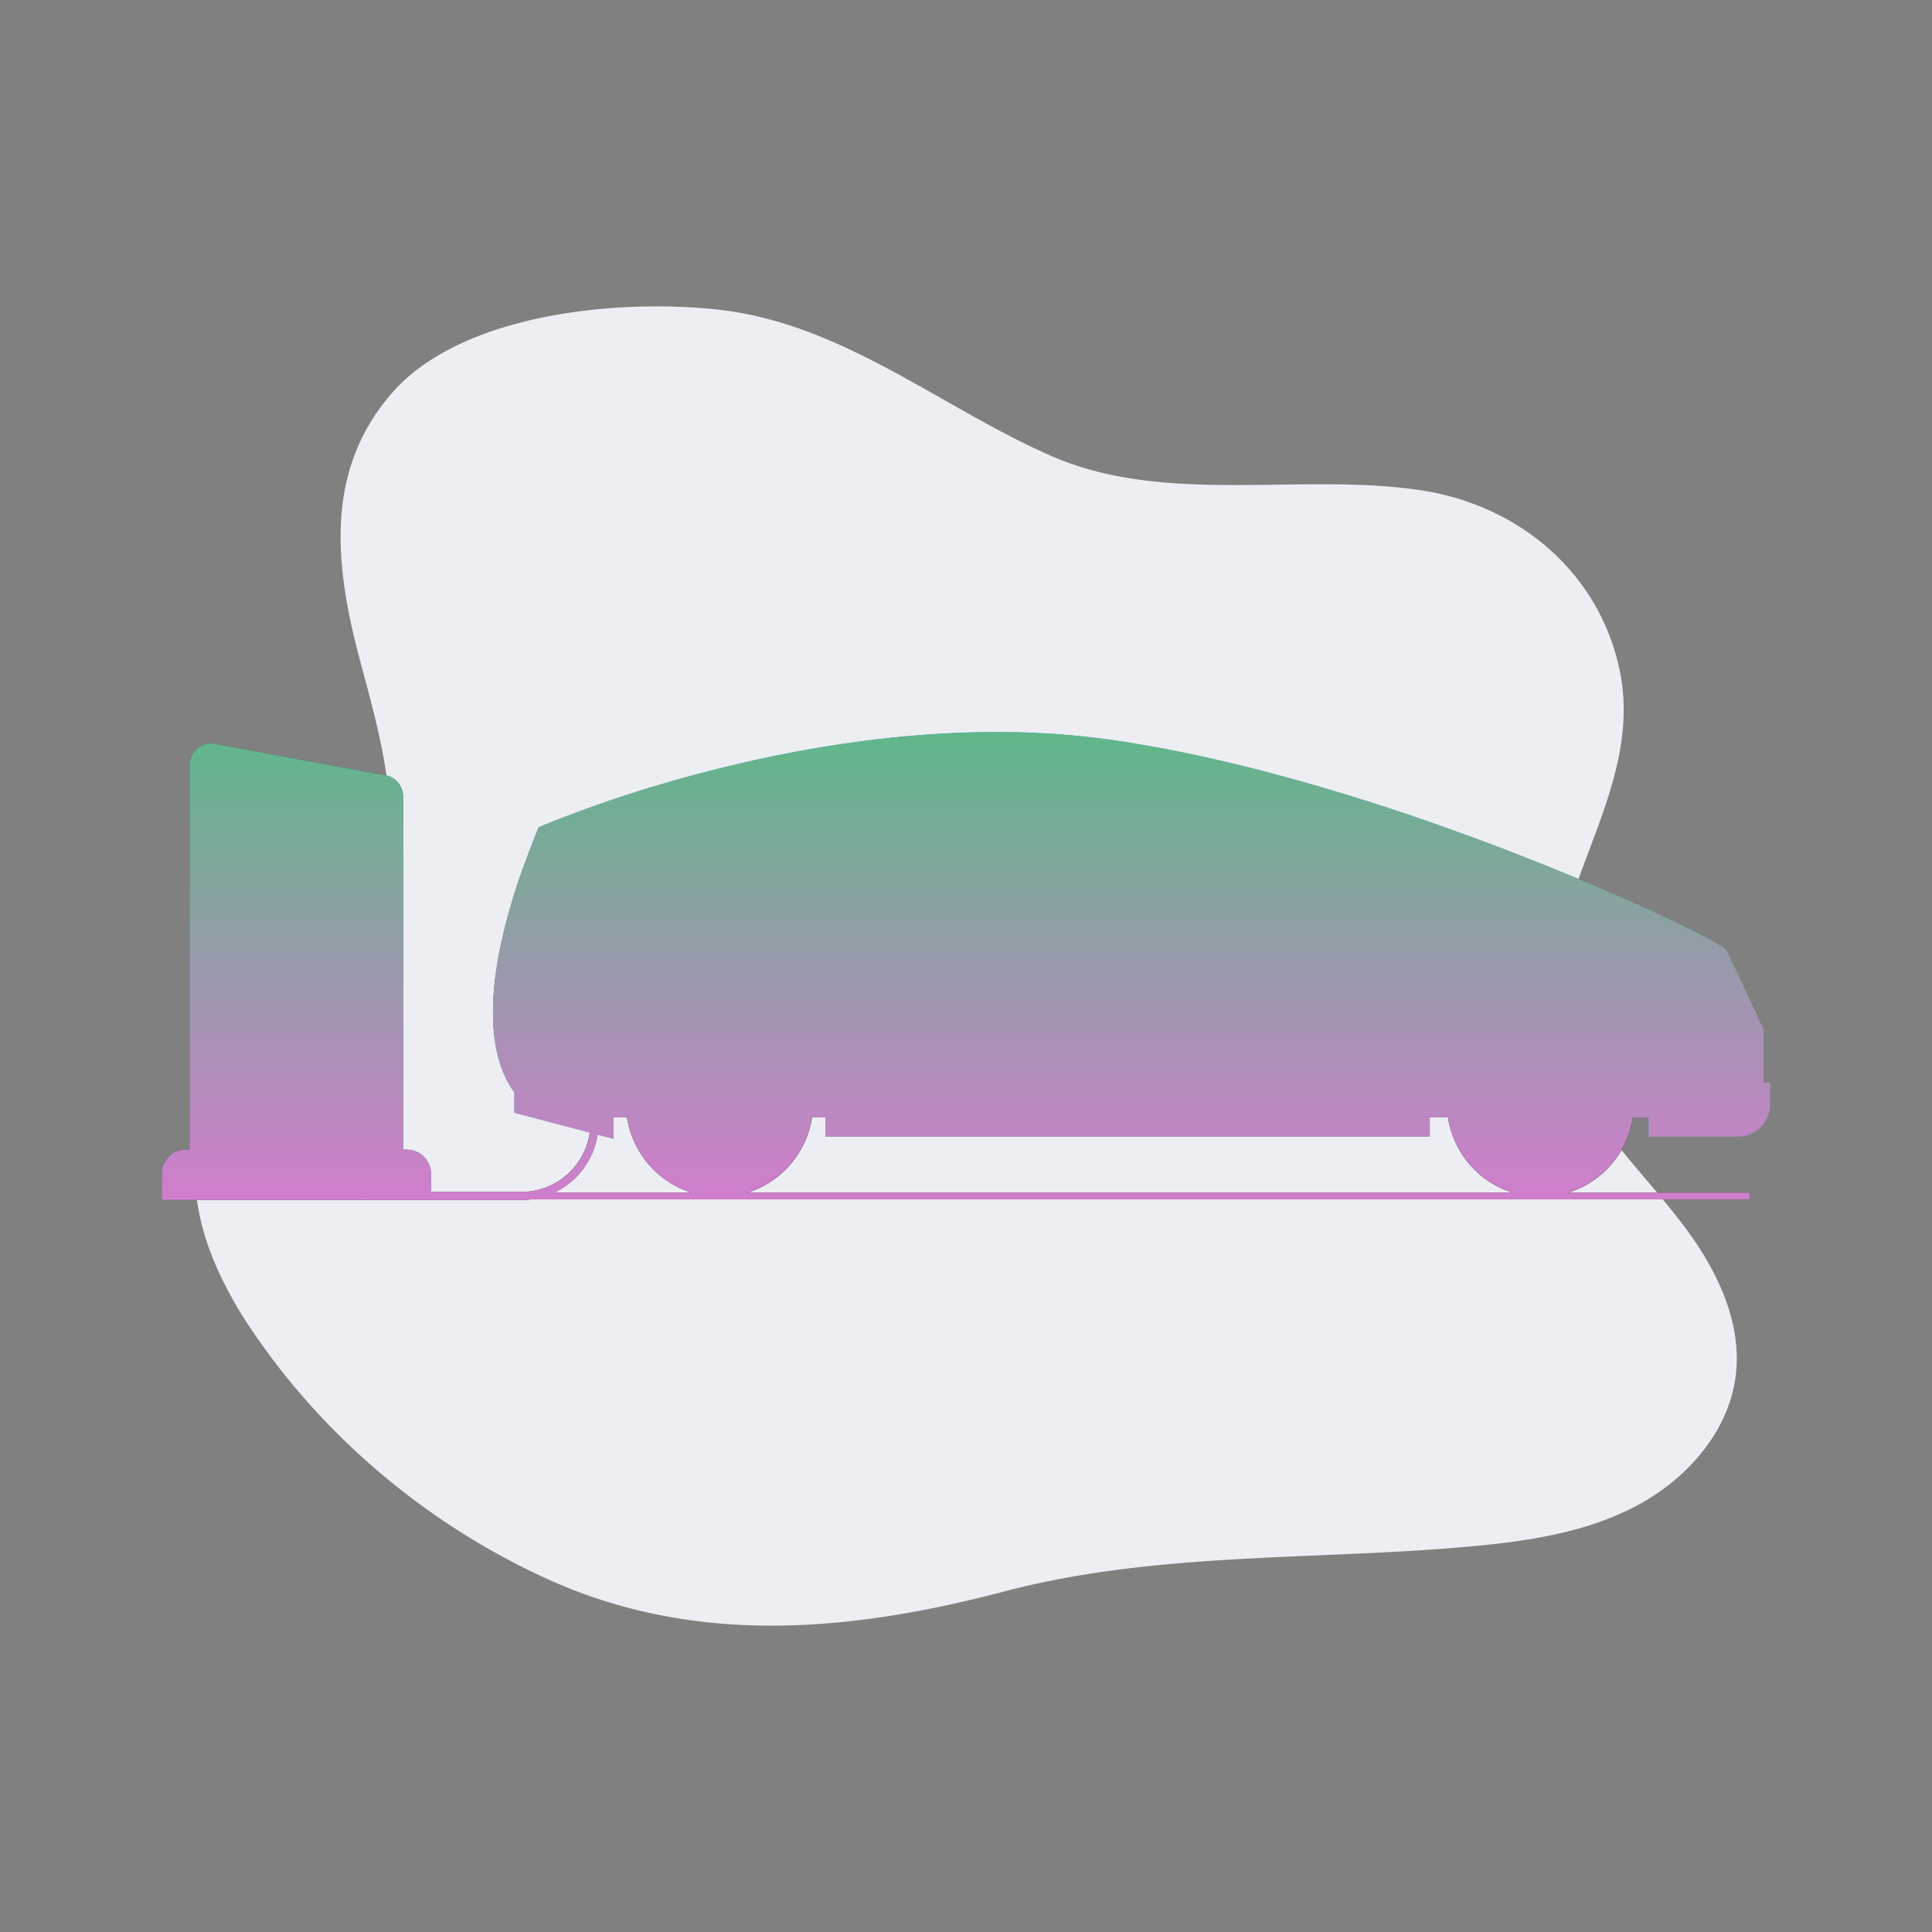 <svg xmlns="http://www.w3.org/2000/svg" xmlns:xlink="http://www.w3.org/1999/xlink" viewBox="0 0 1200 1200"><rect x="0" y="0" width="1200" height="1200" fill="#808080" stroke="none"/><defs><style>.cls-1{isolation:isolate;}.cls-2{fill:#ededf4;}.cls-3{fill:#55a0b5;}.cls-4{fill:#4796b2;}.cls-5{fill:#9ad9f5;}.cls-6{fill:#343332;}.cls-7{fill:none;}.cls-8{fill:#fcd05d;}.cls-9{fill:#e61c0d;}.cls-10{fill:#424140;}.cls-11{fill:#e9effa;}.cls-12{fill:#fff;opacity:0.55;mix-blend-mode:screen;}.cls-13{fill:#0c0c0c;}.cls-14{fill:#e3e2e0;}.cls-15{fill:#19677c;}.cls-16,.cls-18,.cls-19,.cls-20{fill:#89d3a8;}.cls-17{fill:#361d2a;}.cls-18{opacity:0.8;}.cls-19{opacity:0.5;}.cls-20{opacity:0.3;}.cls-21{mix-blend-mode:soft-light;fill:url(#linear-gradient);}</style><linearGradient id="linear-gradient" x1="600" y1="767.23" x2="600" y2="416.17" gradientUnits="userSpaceOnUse"><stop offset="0" stop-color="#d979d2"/><stop offset="1" stop-color="#50bf80"/></linearGradient></defs><g class="cls-1"><g id="Layer_1" data-name="Layer 1"><path class="cls-2" d="M135.38,789c-19.83-44-21.93-90.48,14.22-131.52,31.25-35.48,76.53-63,88.59-111.69,11.09-44.78-3-92.21-14.54-135.41-15.5-58-22.69-117.65,19.92-166.39,43.54-49.8,141.43-58.46,202.6-51.66C523.23,200.9,583.68,252.65,652.5,283c71.3,31.39,155.23,10.15,230.22,21.55,60.37,9.17,110.31,50.69,123.21,111.41,16.78,79-54.52,146-38.57,224.88,10,49.62,52.84,84.63,82.32,125.79,18.17,25.36,32,55.91,28.53,86.91-4,35.24-30.24,65-61.56,81.64S949.36,957.22,914,960.47c-96.6,8.87-195.55,3.11-290.14,28-95.09,25-191.83,34.3-284.29-7.9-74.25-33.88-139.17-88.37-184.47-156.34A247.45,247.45,0,0,1,135.38,789Z"/><rect class="cls-3" x="368.8" y="613.43" width="664.92" height="76.43"/><path class="cls-4" d="M364.65,609.27V694h673.22V609.27Zm669.07,80.58H368.8V613.43h664.92Z"/><rect class="cls-5" x="516.94" y="676.67" width="366.96" height="25.21"/><path class="cls-5" d="M1091.2,640.25v42h-64.91c-.21-1.88-.51-3.75-.86-5.6a72.85,72.85,0,0,0-143,0q-.56,2.77-.87,5.6H519.27q-.33-2.82-.87-5.6a72.85,72.85,0,0,0-143,0q-.54,2.77-.86,5.6h-45.3a23.9,23.9,0,0,1-5.6-5.29c-7.63-9.34-19.29-32.82-9.6-84.08,3.89-20.54,11.22-45.55,23.6-75.9,0,0,3-1.3,8.56-3.53,37.63-15,193.14-71.65,344.4-49.7,27.59,4,55.88,9.85,84,16.87h0c78.61,19.64,155.64,48.49,211.16,72,41.48,17.58,70.94,32.2,80.07,37.79a11.11,11.11,0,0,1,3,2.19c1.24,2.51,5.86,12.28,10.58,22.33C1085.2,627.4,1091.2,640.25,1091.2,640.25Z"/><rect class="cls-5" x="1028.12" y="676.67" width="63.08" height="5.6"/><path class="cls-5" d="M1095.33,686.42c0,.29,0,.57,0,.84l0,.34-.06.41c0,.27-.07.52-.12.78s-.11.51-.17.77-.12.49-.2.74-.11.38-.17.57-.23.65-.36,1a.14.14,0,0,0,0,.06h0a1.75,1.75,0,0,0-.11.24,2.92,2.92,0,0,1-.14.31,7.18,7.18,0,0,1-.34.68,5.12,5.12,0,0,1-.27.52c-.07.12-.14.26-.22.38a5.6,5.6,0,0,1-.3.48q-.18.29-.39.57t-.54.72c-.11.15-.24.3-.36.44s-.23.27-.35.39a6.14,6.14,0,0,1-.5.52,5.09,5.09,0,0,1-.41.4,2.09,2.09,0,0,1-.22.2l-.47.41-.09.07c-.13.11-.26.22-.4.32h0c-.24.18-.48.36-.74.53l-.07.06-.63.39c-.16.1-.31.19-.47.27s0,0-.08,0l-.12.08-.17.08-.06,0-.11.07-.31.16-.19.08-.35.16a1.94,1.94,0,0,1-.36.15l-.1.05c-.16.07-.32.12-.49.18a5.84,5.84,0,0,1-.59.2,5.26,5.26,0,0,1-.6.18,2.29,2.29,0,0,1-.28.08l-.26.07-.08,0-.14,0-.25,0-.24.05h-.06a5.4,5.4,0,0,1-.58.11l-.2,0h0c-.2,0-.41.06-.61.08l-.25,0a12.16,12.16,0,0,1-1.36.06h-51.13V686.42Z"/><path class="cls-4" d="M1095.33,686.42h0v-.64C1095.35,686,1095.34,686.21,1095.33,686.42Z"/><path class="cls-5" d="M375.42,676.67q-.54,2.77-.86,5.6h-45.3a23.9,23.9,0,0,1-5.6-5.29v-.31Z"/><path class="cls-5" d="M376.88,686.42v15.46l-53.22-14v-4.78a20.94,20.94,0,0,0,3.49,2.76l1,.57Z"/><path class="cls-6" d="M701.26,568.42H759.4a0,0,0,0,1,0,0v0a8.31,8.31,0,0,1-8.31,8.31H709.57a8.31,8.31,0,0,1-8.31-8.31v0a0,0,0,0,1,0,0Z"/><path class="cls-6" d="M412.86,568.42H471a0,0,0,0,1,0,0v0a8.31,8.31,0,0,1-8.31,8.31H421.17a8.31,8.31,0,0,1-8.31-8.31v0A0,0,0,0,1,412.86,568.42Z"/><line class="cls-7" x1="637.55" y1="458.36" x2="689.47" y2="673.08"/><path class="cls-4" d="M639.57,457.87l-2,.49-2,.49.05.2,1.77.05h.39l2.15.09Z"/><path class="cls-8" d="M335.08,537.6,318.3,596.09,313,598.71l-3.1,1.54-1.47.73c.25-1.67.52-3.38.82-5.09.22-1.24.44-2.5.68-3.76.08-.37.15-.75.22-1.13a365.06,365.06,0,0,1,14.56-51.86l.11-.29c.3-.74.6-1.5.9-2.26l0-.1c1.19-.49,2.77-1.14,4.7-1.91l.26.17,2.35,1.55Z"/><path class="cls-9" d="M326.48,614.16a8.25,8.25,0,0,1-8.22,8.23H307.52a9.08,9.08,0,0,1-1.17-.08h0c.09-2.06.21-4.15.38-6.27h0c.1-1.31.22-2.64.35-4q.3-3,.69-6.09h10.49A8.23,8.23,0,0,1,326.48,614.16Z"/><path class="cls-9" d="M324.69,634.25a8.23,8.23,0,0,1-8.23,8.23h-9.53q-.51-4.87-.65-10.14-.09-3.09,0-6.3h10.21A8.23,8.23,0,0,1,324.69,634.25Z"/><path class="cls-8" d="M1091,630.1a26.85,26.85,0,0,1-4.64-.11c-1.05-.1-2.21-.24-3.48-.43-19.18-2.85-40-12.83-43.52-20.17s-.83-18.3,6.54-20.57c4.27-1.33,14.21.49,23.58,5.32a52.1,52.1,0,0,1,6.48,3.94c2.61,5.51,5.82,12.34,7.12,15.12C1086,619.23,1088.83,625.38,1091,630.1Z"/><circle class="cls-10" cx="369.46" cy="546.08" r="18.51"/><path class="cls-4" d="M369.46,527.57A18.51,18.51,0,1,1,351,546.08a18.5,18.5,0,0,1,18.5-18.51m0-4.15a22.66,22.66,0,1,0,22.66,22.66,22.69,22.69,0,0,0-22.66-22.66Z"/><rect class="cls-4" x="395.13" y="527.57" width="2.04" height="37.01" rx="0.96"/><path class="cls-11" d="M442.1,482.68c-2.63,3.26-8.69,6.52-19.39,10.09-14.85,5-70.57,24.94-89,34.14-3.43,1.72-5.57,3.06-5.9,3.86q2.82-7.54,6-15.34l.05-.13.59-1.43,1.55-.68c.12-.05,3.11-1.36,8.69-3.58A815,815,0,0,1,443.63,478,6.13,6.13,0,0,1,442.1,482.68Z"/><path class="cls-11" d="M985.76,552.65c-4.92.12-9.88.19-13.83.19-12.32,0-197.34-72.2-197.34-72.2h0C853.21,500.28,930.24,529.13,985.76,552.65Z"/><path class="cls-11" d="M649.09,552.84H407.75s.56-45.85,56.64-61.14c23.35-6.36,57.7-10.77,92.13-13.21,8.73-.61,17.45-1.1,26-1.47,3.28-.14,6.52-.27,9.74-.36,4.3-.15,8.55-.25,12.7-.32,10.27-.17,20-.15,28.84.07Z"/><path class="cls-12" d="M582.52,477l-53.75,75.82H503.82l52.7-74.35C565.25,477.88,574,477.39,582.52,477Z"/><path class="cls-12" d="M605,476.34l-54.23,76.5H538.25l54-76.18C596.56,476.51,600.81,476.41,605,476.34Z"/><path class="cls-11" d="M936.17,552.84H672l-21.66-76.43c30-.34,58.61,1.33,85.35,6.37q10.95,2,21.48,4.89c2.64.71,5.27,1.47,7.87,2.27l.15,0q4.92,1.5,10.06,3.15C822.46,508.1,883.42,530.75,936.17,552.84Z"/><path class="cls-12" d="M757.19,487.67,711,552.84H686l49.67-70.06Q746.66,484.82,757.19,487.67Z"/><path class="cls-12" d="M775.27,493.13l-42.33,59.71H720.47l44.59-62.9.15,0Q770.13,491.48,775.27,493.13Z"/><path class="cls-4" d="M639.57,457.87l-2,.49-2,.49.05.2,1.77.05h.39l2.15.09Zm455.76,228.55h0v-.64C1095.35,686,1095.34,686.21,1095.33,686.42Z"/><path class="cls-4" d="M1095.35,672.52V639.33l-.39-.83-3.92-8.4c-2.21-4.72-5.08-10.87-7.92-16.9-1.3-2.78-4.51-9.61-7.12-15.12-1.55-3.25-2.89-6.05-3.5-7.3v0c-.61-1.19-1.7-2.12-4.47-3.83-13-7.92-66.4-33.85-137-60.73-61.41-23.37-152.85-53.89-239.77-66.51a507.6,507.6,0,0,0-72.56-5c-64.33,0-125.87,10.94-175,23.37a815,815,0,0,0-98.94,31.61c-5.58,2.22-8.57,3.53-8.69,3.58l-1.55.68-.59,1.43-.05.13q-3.17,7.8-6,15.34l0,0a1.69,1.69,0,0,1-.1.27c-1,2.62-1.92,5.22-2.83,7.78l-.11.29A365.06,365.06,0,0,0,310.19,591c-.07.38-.14.76-.22,1.13-.24,1.26-.46,2.52-.68,3.76-.3,1.71-.57,3.42-.82,5.09s-.49,3.33-.7,5q-.39,3.09-.69,6.09c-.13,1.35-.25,2.68-.35,4h0c-.17,2.12-.29,4.21-.38,6.27h0c-.05,1.25-.08,2.5-.1,3.73q-.06,3.21,0,6.3.14,5.26.65,10.14.51,4.66,1.36,9c2.64,13.36,7.38,21.9,11.21,26.95v12.66l3.1.81,53.22,14,5.22,1.37V672.52h-.39a68.71,68.71,0,0,1,132.52,0h-.38V706H888.06V672.52h-.38a68.7,68.7,0,0,1,133.67,5c.34,1.75.61,3.53.81,5.27l.43,3.68H1024V706h55.28a20.28,20.28,0,0,0,20.25-20.26V672.52ZM376.88,701.88l-53.22-14v-4.78a20.94,20.94,0,0,0,3.49,2.76l1,.57h48.75ZM323.66,677v-.31h51.76q-.54,2.77-.86,5.6h-45.3A23.9,23.9,0,0,1,323.66,677Zm560.24,24.9h-367V686.42h367ZM518.4,676.67H882.45q-.56,2.77-.87,5.6H519.27Q518.94,679.45,518.4,676.67Zm505.69-5.62c-.27-1-.56-1.94-.87-2.9l-.48-1.43q-.75-2.13-1.62-4.2-.55-1.34-1.17-2.64c-.22-.48-.45-1-.69-1.44s-.44-.89-.67-1.33c-.46-.88-.94-1.75-1.43-2.62l-.75-1.27c-.51-.85-1-1.68-1.57-2.51s-1.11-1.64-1.68-2.45c-.86-1.19-1.75-2.36-2.69-3.52-.24-.29-.48-.59-.73-.88-.55-.65-1.12-1.31-1.71-2-.25-.3-.53-.59-.8-.88l-.67-.71-1-1.05c-.36-.37-.74-.74-1.12-1.11l-1-.91-.07-.07-.92-.83c-.65-.59-1.33-1.17-2-1.73-.34-.29-.69-.57-1-.84-.54-.44-1.08-.87-1.65-1.29-.39-.3-.79-.59-1.19-.88a73.1,73.1,0,0,0-14.64-8.2l-1.28-.52c-.86-.33-1.72-.66-2.59-1-.27-.1-.53-.19-.8-.27l-1.08-.36-1.51-.46c-.46-.14-.92-.28-1.38-.39s-.73-.21-1.1-.3l-1.28-.32-1.27-.29c-.45-.1-.91-.2-1.36-.28-.3-.07-.61-.13-.91-.18-.7-.13-1.41-.25-2.11-.35-.5-.09-1-.16-1.51-.23l-1.62-.2-1.51-.15h-.14l-1.59-.13c-.54,0-1.09-.06-1.64-.09-1.1,0-2.19-.07-3.31-.07s-2.21,0-3.3.07c-.55,0-1.1.05-1.64.09l-1.59.13h-.14l-1.52.15-1.61.2c-.5.07-1,.14-1.51.23-.7.1-1.41.22-2.11.35-.31,0-.61.11-.91.18-.45.08-.91.18-1.36.28l-1.27.29-1.28.32c-.37.09-.74.19-1.1.3s-.92.25-1.38.39l-1.51.46-1.08.36c-.27.08-.53.17-.8.27-.87.3-1.74.63-2.59,1l-1.28.52a72.55,72.55,0,0,0-14.64,8.2c-.4.29-.8.58-1.19.88q-.84.63-1.65,1.29c-.35.27-.7.55-1,.84-.68.56-1.36,1.14-2,1.73l-.93.83-.06.07-1,.91c-1.17,1.13-2.31,2.31-3.4,3.5l-.72.79-.11.14-.88,1-.94,1.13a73.72,73.72,0,0,0-5.95,8.48l-.75,1.27c-.49.87-1,1.74-1.42,2.62s-.9,1.77-1.32,2.67-.83,1.82-1.22,2.74c-.57,1.38-1.11,2.78-1.61,4.2-.17.47-.32,1-.48,1.43-.31,1-.6,1.93-.87,2.9q-.21.74-.39,1.47H691.46l-14.29-59.09-1-4.16L639.89,459.2l-2.15-.09h-.39l-1.77-.05L671.9,609.27l1,4.16,14.29,59.09H517.45c-.12-.49-.26-1-.39-1.47-.27-1-.56-1.94-.87-2.9l-.48-1.43c-.5-1.42-1-2.82-1.61-4.2-.39-.92-.8-1.84-1.22-2.74s-.86-1.79-1.32-2.67-.94-1.75-1.43-2.62l-.74-1.27a75,75,0,0,0-5.95-8.48l-.94-1.13-.88-1-.12-.14-.71-.79c-1.09-1.19-2.23-2.37-3.4-3.5l-1-.91-.07-.07-.92-.83c-.66-.59-1.33-1.17-2-1.73-.34-.29-.69-.57-1-.84q-.81-.66-1.65-1.29c-.39-.3-.79-.59-1.19-.88a73.1,73.1,0,0,0-14.64-8.2l-1.28-.52c-.86-.33-1.72-.66-2.59-1-.27-.1-.53-.19-.8-.27l-1.08-.36-1.51-.46c-.46-.14-.92-.28-1.38-.39s-.73-.21-1.11-.3l-1.27-.32-1.28-.29c-.44-.1-.9-.2-1.35-.28s-.61-.13-.91-.18c-.7-.13-1.41-.25-2.11-.35-.5-.09-1-.16-1.51-.23l-1.62-.2-1.51-.15h-.14l-1.59-.13c-.54,0-1.09-.06-1.64-.09-1.1,0-2.19-.07-3.31-.07s-2.21,0-3.3.07c-.55,0-1.1.05-1.64.09l-1.59.13h-.14l-1.52.15-1.61.2c-.5.07-1,.14-1.51.23-.71.1-1.41.22-2.11.35-.31,0-.61.11-.91.18s-.91.18-1.36.28l-1.27.29-1.28.32c-.37.09-.74.19-1.1.3s-.92.25-1.38.39l-1.51.46c-.36.11-.73.23-1.08.36s-.53.17-.8.27c-.87.3-1.74.63-2.59,1l-1.28.52a72.55,72.55,0,0,0-14.64,8.2c-.4.29-.8.58-1.19.88-.57.42-1.12.85-1.66,1.29-.34.27-.69.55-1,.84-.68.56-1.36,1.14-2,1.73l-.93.83-.06.07-1,.91c-.39.37-.76.74-1.13,1.11l-1,1.05-.66.71c-.27.29-.55.58-.81.88-.58.64-1.15,1.3-1.7,2-.25.29-.49.59-.73.88q-1.41,1.74-2.69,3.52c-.57.81-1.13,1.62-1.68,2.45s-1.06,1.66-1.58,2.51l-.74,1.27c-.49.87-1,1.74-1.43,2.62l-.68,1.33-.69,1.44q-.6,1.3-1.17,2.64c-.57,1.38-1.11,2.78-1.61,4.2l-.48,1.43c-.31,1-.6,1.93-.87,2.9-.13.49-.27,1-.39,1.47H320.49a53,53,0,0,1-3.48-6.66c-.13-.3-.27-.61-.39-.92a64.76,64.76,0,0,1-2.63-7.55c-.06-.2-.12-.39-.17-.59a85,85,0,0,1-2-9.18c-.07-.42-.13-.84-.2-1.27-.18-1.24-.36-2.53-.5-3.87-.05-.39-.09-.79-.13-1.19s-.1-1-.14-1.49c-.11-1.25-.2-2.52-.28-3.83,0-.56-.05-1.11-.07-1.68s-.05-1.23-.07-1.86c0-.41,0-.84,0-1.26s0-.83,0-1.25,0-.9,0-1.36,0-1.2,0-1.81c0-.24,0-.47,0-.71s0-.33,0-.48c0-.47,0-.94,0-1.42s0-1.16.05-1.75c.05-1,.1-2,.16-3.06,0-.55.07-1.1.11-1.66s.08-1.12.13-1.68.09-1.21.14-1.81.11-1.23.17-1.84c0,0,0-.09,0-.13.14-1.49.31-3,.5-4.56.07-.56.15-1.12.22-1.71l.07-.57c.3-2.16.63-4.38,1-6.66.15-.93.31-1.87.47-2.82s.36-2,.55-3c.27-1.39.55-2.81.85-4.25a376.51,376.51,0,0,1,15.85-53.9q1.41-3.86,2.95-7.84,1.89-4.86,4-9.91s1.56-.68,4.54-1.9c1.13-.47,2.48-1,4-1.63a806.56,806.56,0,0,1,95.88-30.79c49.26-12.63,111.48-23.9,176.56-23.9h0c3,0,5.94,0,8.93.07,2.65,0,5.32.11,8,.2l-.05-.2,2-.49,2-.49.32,1.33c1,0,2,.07,3,.12l2.95.13,4.43.24,4.19.27.25,0,3.85.27,5,.41c3,.25,6,.55,9,.86q9,.94,18,2.25c162.49,23.59,349.5,110.93,375.21,126.67a11.11,11.11,0,0,1,3,2.19c.18.36.42.87.73,1.51,1.84,3.8,5.81,12.22,9.85,20.82,2.47,5.27,5,10.63,7,15,2.8,6,4.8,10.26,4.8,10.26v32.27h-66.72C1024.36,672,1024.22,671.54,1024.09,671.05Zm67.11,5.62v5.6h-63.08v-5.6Zm4.15,9.75h0c0,.29,0,.57,0,.84l0,.34-.06.41c0,.27-.07.52-.12.78s-.1.52-.17.77-.12.49-.2.74-.11.38-.17.57-.23.65-.36,1a.14.14,0,0,0,0,.06h0a1.75,1.75,0,0,0-.11.24,2.92,2.92,0,0,1-.14.31,7.18,7.18,0,0,1-.34.68,5.12,5.12,0,0,1-.27.52c-.07.12-.14.26-.22.38a5.6,5.6,0,0,1-.3.48q-.18.29-.39.57t-.54.72c-.11.15-.24.3-.36.44s-.23.27-.35.39a6.14,6.14,0,0,1-.5.52,5.09,5.09,0,0,1-.41.4,2.09,2.09,0,0,1-.22.2l-.47.41-.09.07c-.13.11-.26.22-.4.32h0c-.24.18-.48.36-.74.53l-.07.06-.63.39c-.16.1-.31.19-.47.27s0,0-.08,0l-.12.08-.17.08-.06,0-.11.07-.31.16-.19.08-.35.16a1.94,1.94,0,0,1-.36.15l-.1.05c-.16.07-.32.12-.49.18a5.84,5.84,0,0,1-.59.2,5.26,5.26,0,0,1-.6.18,2.29,2.29,0,0,1-.28.08l-.26.07-.08,0-.14,0-.25,0-.24.05h-.06a5.4,5.4,0,0,1-.58.11l-.2,0h0c-.2,0-.41.06-.61.08l-.25,0a12.16,12.16,0,0,1-1.36.06h-51.13V686.42h67.21c0-.21,0-.42,0-.64Z"/><circle class="cls-6" cx="446.91" cy="685.3" r="54.09"/><path class="cls-13" d="M505,684.51a58.1,58.1,0,0,0-116.18,0c0,.27,0,.53,0,.8,0,1.08,0,2.14.09,3.21a58.18,58.18,0,0,0,33.74,49.57,56.79,56.79,0,0,0,12,4,58.12,58.12,0,0,0,24.54,0,56.79,56.79,0,0,0,12-4,58.18,58.18,0,0,0,33.74-49.57c.06-1.07.09-2.13.09-3.21C505,685,505,684.78,505,684.51Zm-4.28,6.28c0,.3-.06.6-.1.9l0,.29c0,.35-.09.7-.14,1.06s-.13.85-.21,1.28-.1.62-.16.93-.13.73-.21,1.1c-.15.73-.31,1.45-.5,2.16-.09.36-.18.72-.28,1.08s-.24.86-.37,1.29c-.18.63-.38,1.25-.59,1.86s-.49,1.38-.76,2.06c-.15.41-.31.81-.48,1.21s-.21.52-.33.77c-.49,1.16-1,2.29-1.61,3.39-.14.29-.29.57-.44.84s-.27.5-.42.75-.32.58-.49.86q-1.12,1.92-2.4,3.75l-.49.68-.92,1.23c-.15.2-.29.38-.44.56-.77,1-1.57,1.92-2.4,2.83q-.39.44-.78.84l-.43.46-.68.68c-.33.33-.66.66-1,1l-.75.69-.59.53-.72.63c-.42.36-.86.72-1.3,1.07l-.46.36c-.38.3-.76.6-1.15.88s-.57.42-.86.62l-.68.48-.8.54q-1.35.9-2.76,1.71c-.3.18-.63.36-.94.53s-.63.34-1,.51l-1,.5-1,.48-1,.46-1.9.81-.19.08c-.65.26-1.3.5-2,.74s-1.38.49-2.09.7l-1.06.32-1.05.29-1.08.27-1.08.26c-.45.11-.91.2-1.36.29l-.2,0-1.11.2-1,.17-1,.14-.59.08c-.32,0-.65.08-1,.1l-.09,0-1.3.11-1.38.09c-.42,0-.85,0-1.26,0l-1.53,0c-.51,0-1,0-1.52,0s-.84,0-1.26,0l-1.38-.09-1.31-.11h-.09l-1-.12-.47-.06c-.38-.05-.78-.1-1.16-.17l-1-.16-1-.18-.28-.06-1.28-.26-.06,0h0l-1-.25-1.08-.27-1.06-.29-1-.32c-.7-.22-1.4-.45-2.09-.7-.34-.12-.68-.24-1-.38l-.93-.36-.19-.08c-.64-.26-1.27-.53-1.9-.81l-1-.46-1-.48-1-.5c-.31-.17-.63-.33-.94-.51-1.27-.7-2.51-1.44-3.7-2.24-.27-.17-.54-.36-.8-.54l-.68-.48c-.29-.2-.58-.4-.86-.62a53.45,53.45,0,0,1-4.2-3.45c-.32-.29-.64-.58-1-.88s-.67-.64-1-1-.57-.57-.85-.87-.59-.62-.88-1c-.83-.91-1.64-1.86-2.4-2.83-.15-.18-.29-.36-.44-.56l-.92-1.23-.49-.68q-1.28-1.83-2.41-3.75l-.48-.86c-.15-.25-.29-.49-.42-.75s-.3-.55-.44-.84c-.58-1.1-1.12-2.23-1.61-3.39-.12-.25-.23-.51-.33-.77s-.33-.8-.48-1.21c-.28-.68-.53-1.37-.76-2.06s-.41-1.23-.59-1.86c-.13-.43-.26-.86-.37-1.29s-.19-.72-.28-1.08c-.19-.71-.35-1.43-.5-2.16-.08-.37-.14-.73-.22-1.1s-.11-.62-.16-.93-.14-.86-.2-1.28-.1-.71-.14-1.06l0-.29c0-.3-.07-.6-.1-.9-.08-.75-.14-1.51-.18-2.27,0-.06,0-.13,0-.19,0-.39,0-.79-.06-1.18,0-.09,0-.18,0-.26,0-.53,0-1.06,0-1.58,0-.27,0-.53,0-.8v-.06c0-.44,0-.88,0-1.32,0-.29,0-.58,0-.86s0-.65.06-1,0-.66.08-1,.08-.78.12-1.16a.78.78,0,0,1,0-.16c0-.34.08-.68.13-1s.08-.58.12-.86a.25.25,0,0,0,0-.08c.05-.35.11-.68.16-1s.1-.55.16-.82c0-.1,0-.2.05-.3.05-.26.1-.52.16-.77s.12-.61.2-.9.12-.56.2-.84.2-.81.3-1.2l0-.06c.1-.37.21-.75.32-1.13,0-.08.05-.16.07-.24.08-.29.17-.57.26-.86s.11-.33.16-.5l.35-1c.12-.35.25-.71.38-1.06l.33-.86c.16-.39.31-.78.48-1.16,0,0,0-.07,0-.11.17-.39.33-.77.51-1.16s.32-.7.49-1l.12-.26c.14-.28.27-.56.42-.83.32-.65.66-1.28,1-1.92.19-.35.38-.7.59-1s.43-.74.66-1.1h0c.22-.36.44-.71.67-1.06l.51-.76c.15-.22.3-.45.46-.67l.51-.72c.25-.36.51-.7.77-1l.63-.81c.21-.28.44-.55.66-.82s.32-.39.49-.58.44-.52.67-.78c.49-.55,1-1.1,1.5-1.63.25-.27.49-.53.75-.77.81-.82,1.65-1.62,2.52-2.39l.68-.59c1.32-1.14,2.7-2.21,4.12-3.21l1-.71q2.06-1.38,4.24-2.56c.22-.12.44-.24.67-.35l.69-.36c.38-.2.77-.39,1.16-.57A53,53,0,0,1,431,633.6l1.27-.37c.42-.12.85-.24,1.28-.34.85-.23,1.72-.42,2.59-.6.68-.13,1.34-.26,2-.36a5.43,5.43,0,0,1,.56-.09c.45-.07.9-.14,1.34-.19l1.41-.17c.81-.08,1.61-.14,2.43-.18,1-.06,2-.09,3.05-.09s2,0,3.06.09c.83,0,1.65.1,2.47.19.45,0,.91.1,1.36.16s.9.12,1.35.19a5.25,5.25,0,0,1,.55.09c.68.1,1.36.23,2,.36.87.18,1.74.37,2.59.6.44.1.86.22,1.29.34a53.77,53.77,0,0,1,8.57,3.23l1.17.57.52.28c.28.13.56.28.83.43.5.27,1,.55,1.5.85.26.14.51.3.77.46.66.4,1.32.82,2,1.25l1,.71c.9.64,1.78,1.3,2.64,2,.23.19.48.37.71.57l.77.65.68.59c.87.77,1.71,1.57,2.53,2.39l.74.77c.52.53,1,1.08,1.5,1.63.23.26.45.51.67.78s.66.79,1,1.19.54.68.8,1,.52.68.77,1l.51.72.46.67.51.76c.23.35.45.7.67,1.06h0c.23.36.45.73.67,1.1s.4.69.59,1,.53,1,.77,1.42.33.64.48,1,.39.78.57,1.18l.49,1.08a.87.87,0,0,1,.07.17c.16.35.3.7.45,1.06s.39,1,.57,1.47l.39,1.06.42,1.24c.12.4.24.79.37,1.18,0,.07,0,.13.05.19.11.38.22.76.32,1.13l0,.06c.1.39.21.79.3,1.2a.94.94,0,0,1,0,.16c.1.41.19.8.28,1.2s.17.8.24,1.21a1.49,1.49,0,0,1,0,.18c.08.41.16.82.22,1.24s.11.67.16,1,.06.39.08.6.09.66.13,1a.78.78,0,0,1,0,.16l.12,1.16c0,.07,0,.15,0,.21,0,.4.07.8.1,1.2a.41.41,0,0,1,0,.11c0,.44.05.87.07,1.31s0,.88,0,1.32v.06c0,.27,0,.53,0,.8,0,.52,0,1.05,0,1.58v.26l-.06,1.18c0,.06,0,.13,0,.19C500.85,689.28,500.8,690,500.72,690.79Z"/><circle class="cls-14" cx="446.91" cy="685.3" r="37.81"/><circle class="cls-6" cx="956.81" cy="685.3" r="54.09"/><path class="cls-13" d="M1014.9,684.51a58.1,58.1,0,0,0-116.18,0c0,.27,0,.53,0,.8,0,1.08,0,2.14.09,3.21a58.16,58.16,0,0,0,33.74,49.57,56.9,56.9,0,0,0,12,4,58.16,58.16,0,0,0,24.55,0,56.79,56.79,0,0,0,12-4,58.2,58.2,0,0,0,33.74-49.57c0-1.07.09-2.13.09-3.21C1014.91,685,1014.91,684.78,1014.9,684.51Zm-4.28,6.28c0,.3-.06.6-.1.9l0,.29c0,.35-.09.7-.15,1.06s-.13.85-.2,1.28-.1.62-.16.93-.13.73-.21,1.1c-.16.73-.32,1.45-.5,2.16-.09.36-.19.72-.28,1.08s-.24.86-.37,1.29c-.19.63-.39,1.25-.59,1.86s-.49,1.38-.76,2.06c-.15.41-.31.81-.48,1.21s-.22.52-.33.77c-.5,1.16-1,2.29-1.61,3.39-.15.29-.29.57-.44.84s-.27.5-.42.75-.32.58-.49.86q-1.12,1.92-2.4,3.75l-.49.68c-.31.41-.61.82-.93,1.23a6,6,0,0,1-.44.56c-.77,1-1.56,1.92-2.39,2.83q-.39.44-.78.84l-.44.46-.68.68c-.33.33-.65.66-1,1l-.75.69-.6.53-.71.63c-.43.36-.86.72-1.3,1.07l-.46.36c-.38.3-.77.6-1.15.88s-.57.42-.86.62l-.68.48-.8.54q-1.35.9-2.76,1.71l-.94.53c-.31.18-.63.34-1,.51l-1,.5-1,.48-1,.46-1.9.81-.19.08c-.65.26-1.31.5-2,.74s-1.38.49-2.09.7l-1.06.32-1.06.29c-.36.1-.71.19-1.07.27l-1.08.26c-.45.11-.91.2-1.37.29l-.19,0-1.11.2-1,.17-1,.14-.59.08c-.32,0-.65.08-1,.1l-.09,0-1.31.11c-.45,0-.92.06-1.38.09s-.84,0-1.26,0-1,0-1.52,0-1,0-1.52,0-.84,0-1.26,0l-1.38-.09-1.32-.11h-.08l-1-.12-.47-.06c-.39-.05-.78-.1-1.17-.17l-1-.16-1-.18a2.3,2.3,0,0,1-.28-.06l-1.29-.26,0,0h0l-1-.25c-.37-.08-.72-.17-1.08-.27l-1.06-.29-1.06-.32c-.69-.22-1.39-.45-2.08-.7-.35-.12-.68-.24-1-.38l-.94-.36-.18-.08c-.64-.26-1.28-.53-1.9-.81l-1-.46-1-.48c-.33-.16-.65-.33-1-.5l-1-.51c-1.26-.7-2.5-1.44-3.69-2.24-.28-.17-.54-.36-.8-.54l-.69-.48c-.28-.2-.57-.4-.85-.62a53.61,53.61,0,0,1-4.21-3.45l-.94-.88-1-1c-.29-.29-.57-.57-.84-.87s-.59-.62-.88-1c-.84-.91-1.64-1.86-2.4-2.83-.15-.18-.3-.36-.44-.56l-.92-1.23-.49-.68q-1.28-1.83-2.41-3.75c-.17-.28-.33-.57-.49-.86s-.28-.49-.41-.75-.3-.55-.45-.84c-.57-1.1-1.11-2.23-1.61-3.39l-.33-.77-.48-1.21c-.27-.68-.52-1.37-.75-2.06s-.41-1.23-.59-1.86c-.13-.43-.26-.86-.37-1.29s-.2-.72-.28-1.08c-.19-.71-.35-1.43-.5-2.16-.08-.37-.15-.73-.22-1.1s-.11-.62-.16-.93-.14-.86-.2-1.28-.1-.71-.14-1.06c0-.1,0-.19,0-.29q-.06-.45-.09-.9c-.08-.75-.14-1.51-.19-2.27v-.19c0-.39,0-.79-.06-1.18,0-.09,0-.18,0-.26,0-.53,0-1.06,0-1.58,0-.27,0-.53,0-.8v-.06c0-.44,0-.88,0-1.32,0-.29,0-.58,0-.86s0-.65.06-1,0-.66.08-1,.07-.78.12-1.16a.78.78,0,0,1,0-.16c0-.34.08-.68.13-1s.08-.58.12-.86a.19.19,0,0,1,0-.08c0-.35.11-.68.16-1l.15-.82.06-.3.15-.77c.07-.3.13-.61.2-.9s.13-.56.2-.84.2-.81.31-1.2a.11.11,0,0,0,0-.06c.11-.37.21-.75.33-1.13a2.17,2.17,0,0,1,.07-.24c.08-.29.17-.57.26-.86s.11-.33.16-.5c.11-.34.23-.67.35-1s.25-.71.38-1.06l.33-.86c.15-.39.31-.78.47-1.16a.37.37,0,0,0,0-.11c.16-.39.33-.77.51-1.16s.32-.7.49-1l.12-.26c.13-.28.27-.56.41-.83.32-.65.67-1.28,1-1.92.2-.35.39-.7.6-1s.43-.74.66-1.1h0c.22-.36.44-.71.67-1.06s.33-.5.51-.76.3-.45.46-.67.33-.48.51-.72.5-.7.77-1l.62-.81c.22-.28.45-.55.67-.82s.32-.39.49-.58.44-.52.67-.78c.48-.55,1-1.1,1.49-1.63.25-.27.5-.53.76-.77.81-.82,1.65-1.62,2.52-2.39l.68-.59a51.1,51.1,0,0,1,4.12-3.21l1-.71q2.06-1.38,4.24-2.56l.66-.35.69-.36c.39-.2.77-.39,1.17-.57a52.53,52.53,0,0,1,7.31-2.86l1.27-.37c.42-.12.85-.24,1.28-.34.85-.23,1.72-.42,2.59-.6.67-.13,1.34-.26,2-.36l.55-.09c.45-.07.9-.14,1.35-.19l1.41-.17c.81-.08,1.61-.14,2.43-.18,1-.06,2-.09,3-.09s2.05,0,3.06.09c.82,0,1.65.1,2.47.19.45,0,.9.1,1.36.16s.9.12,1.35.19a5.25,5.25,0,0,1,.55.09c.68.1,1.36.23,2,.36.87.18,1.73.37,2.59.6.44.1.86.22,1.29.34a54.14,54.14,0,0,1,8.57,3.23l1.17.57.52.28c.28.13.55.28.83.43.5.27,1,.55,1.5.85l.77.46c.66.4,1.32.82,2,1.25.34.24.7.47,1,.71.91.64,1.79,1.3,2.65,2l.71.57.77.65.68.59c.87.77,1.71,1.57,2.52,2.39.25.24.5.5.75.77.51.53,1,1.08,1.5,1.63.22.26.45.51.66.78s.67.79,1,1.19l.8,1c.26.34.52.68.76,1l.52.72.46.67.51.76c.22.35.45.7.66,1.06h0c.23.36.45.73.67,1.1s.4.69.59,1,.52,1,.77,1.42.33.64.48,1,.39.78.56,1.18.34.72.49,1.08a.53.53,0,0,1,.08.17c.16.35.3.7.44,1.06s.4,1,.58,1.47l.39,1.06c.14.41.28.83.41,1.24s.25.79.37,1.18l.06.19c.11.38.22.76.32,1.13l0,.06.3,1.2a.94.94,0,0,1,0,.16c.1.41.18.8.27,1.2s.18.8.25,1.21a1.49,1.49,0,0,1,0,.18c.07.41.15.82.22,1.24s.11.67.16,1,0,.39.08.6.09.66.13,1a.81.81,0,0,1,0,.16c.05.38.09.78.12,1.16a1.65,1.65,0,0,1,0,.21c0,.4.07.8.1,1.2v.11c0,.44.05.87.07,1.31s0,.88,0,1.32v.06c0,.27,0,.53,0,.8,0,.52,0,1.05,0,1.58,0,.08,0,.17,0,.26,0,.39,0,.79-.05,1.18,0,.06,0,.13,0,.19C1010.75,689.28,1010.7,690,1010.62,690.79Z"/><circle class="cls-14" cx="956.81" cy="685.3" r="37.81"/><rect class="cls-6" x="323.71" y="740.78" width="763.16" height="4.15"/><path class="cls-4" d="M245.41,719.08H122.74V475.31a8.57,8.57,0,0,1,8.56-8.57l105.55,19.5a8.57,8.57,0,0,1,8.56,8.57Z"/><path class="cls-4" d="M115.4,719.08H252.75a9.92,9.92,0,0,1,9.92,9.92v11.3a0,0,0,0,1,0,0H105.48a0,0,0,0,1,0,0V729A9.92,9.92,0,0,1,115.4,719.08Z"/><path class="cls-15" d="M252.75,714.09h-2.36V494.81a13.56,13.56,0,0,0-13-13.54L132.21,461.84l-.45-.08h-.46a13.56,13.56,0,0,0-13.55,13.55V714.09H115.4A14.92,14.92,0,0,0,100.5,729v16.28H267.65V729A14.92,14.92,0,0,0,252.75,714.09Zm-130-238.78a8.57,8.57,0,0,1,8.57-8.57l105.55,19.51a8.56,8.56,0,0,1,8.56,8.56V714.09H122.73Zm139.94,265H105.48V729a9.92,9.92,0,0,1,9.92-9.92H252.75a9.92,9.92,0,0,1,9.92,9.92Z"/><path class="cls-11" d="M224.55,587.4h-81a10.86,10.86,0,0,1-10.86-10.86V484.82a4.79,4.79,0,0,1,5.68-4.7l92,17.47a6.16,6.16,0,0,1,5,6.06v72.89A10.86,10.86,0,0,1,224.55,587.4Z"/><polygon class="cls-16" points="176.13 513.99 206.11 513.99 182.85 537.56 198.05 537.56 165.56 570.05 177.17 542.02 162.03 542.02 176.13 513.99"/><rect class="cls-17" x="132.74" y="595.45" width="102.67" height="28.92" rx="7.9"/><rect class="cls-16" x="145.57" y="606.04" width="38.26" height="7.75" rx="2.43"/><rect class="cls-16" x="188.87" y="606.04" width="29.46" height="7.75" rx="2.13"/><rect class="cls-16" x="167.81" y="636.62" width="32.83" height="32.83" rx="9"/><path class="cls-10" d="M323.71,745.37H229.8a48,48,0,0,1-48.09-47.83V655.32h5v42.22a43,43,0,0,0,43.05,42.8h93.91a43,43,0,0,0,43.06-42.8V538.63h5V697.54A48,48,0,0,1,323.71,745.37Z"/><rect class="cls-13" x="364.51" y="534.1" width="9.55" height="25.78"/><rect class="cls-13" x="360.29" y="529.01" width="17.99" height="17.99" rx="4.41"/><rect class="cls-10" x="175.08" y="644.69" width="17.99" height="17.99" rx="4.41"/><path class="cls-16" d="M371,555.52v-5.81h-3.33v5.81ZM369,554.14v-.83c0-.39-.56-.27-.56-1.66h.28v-.42a.14.14,0,0,1,.28,0v.42h.55v-.42a.14.14,0,0,1,.28,0v.42h.27c0,1.38-.55,1.28-.55,1.66v.83Zm-.21-5.26h1a.34.34,0,0,1,.34.34v.21h-1.66v-.21A.35.35,0,0,1,368.8,548.88Z"/><rect class="cls-16" x="367.62" y="542.59" width="3.32" height="0.5"/><rect class="cls-18" x="367.62" y="539.23" width="3.32" height="0.5"/><rect class="cls-19" x="367.62" y="535.87" width="3.32" height="0.5"/><rect class="cls-20" x="367.62" y="532.5" width="3.32" height="0.5"/><path class="cls-16" d="M187.92,651.64h-7.15v4.09h7.15Zm-1.7,2.38h-1c-.48,0-.33.69-2,.69v-.35h-.51a.17.17,0,0,1-.17-.17.18.18,0,0,1,.17-.17h.51v-.68h-.51a.17.17,0,0,1-.17-.17.18.18,0,0,1,.17-.17h.51v-.34c1.7,0,1.58.68,2,.68h1Zm-6.48.26v-1.19a.43.43,0,0,1,.43-.43h.25v2.05h-.25A.43.43,0,0,1,179.74,654.28Z"/><path class="cls-21" d="M1095.35,672.52V639.33l-.39-.83-3.92-8.4c-2.21-4.72-5.08-10.87-7.92-16.9-1.3-2.78-4.51-9.61-7.12-15.12-1.55-3.25-2.89-6.05-3.5-7.3v0c-.61-1.19-1.7-2.12-4.47-3.83-13-7.92-66.4-33.85-137-60.73-61.41-23.37-152.85-53.89-239.77-66.51a507.6,507.6,0,0,0-72.56-5c-64.33,0-125.87,10.94-175,23.37a815,815,0,0,0-98.94,31.61c-5.58,2.22-8.57,3.53-8.69,3.58l-1.55.68-.59,1.43-.05.13q-3.17,7.8-6,15.34l0,0a1.69,1.69,0,0,1-.1.27c-1,2.62-1.92,5.22-2.83,7.78l-.11.29A365.06,365.06,0,0,0,310.19,591c-.07.38-.14.76-.22,1.13-.24,1.26-.46,2.52-.68,3.76-.3,1.71-.57,3.42-.82,5.09s-.49,3.33-.7,5q-.39,3.09-.69,6.09c-.13,1.35-.25,2.68-.35,4h0c-.17,2.12-.29,4.21-.38,6.27h0c-.05,1.25-.08,2.5-.1,3.73q-.06,3.21,0,6.3.14,5.26.65,10.14.51,4.66,1.36,9c2.64,13.36,7.38,21.9,11.21,26.95v12.66l3.1.81,43.75,11.51a43,43,0,0,1-42.64,36.94H267.65V729a14.92,14.92,0,0,0-14.9-14.9h-2.36V494.81a13.56,13.56,0,0,0-13-13.54L132.21,461.84l-.45-.08h-.46a13.56,13.56,0,0,0-13.55,13.55V714.09H115.4A14.92,14.92,0,0,0,100.5,729v16.28H226.83c1,.06,2,.1,3,.1h93.91a48.67,48.67,0,0,0,6.43-.44h756.73v-4.15H974a57.4,57.4,0,0,0,7-2.69A58.25,58.25,0,0,0,1014.25,694H1024v12h55.28a20.28,20.28,0,0,0,20.25-20.26V672.52Zm-751.1,68.26a48,48,0,0,0,27-36.09l4.56,1.2,5.22,1.37V694h8.43a58.23,58.23,0,0,0,33.17,44.08,56.78,56.78,0,0,0,7,2.69Zm119.89,0a56.78,56.78,0,0,0,7-2.69A58.23,58.23,0,0,0,504.35,694h8.44v12H888.06V694h11.31a58.23,58.23,0,0,0,33.17,44.08,56.18,56.18,0,0,0,7,2.69Z"/><rect class="cls-7" width="1200" height="1200"/></g></g></svg>